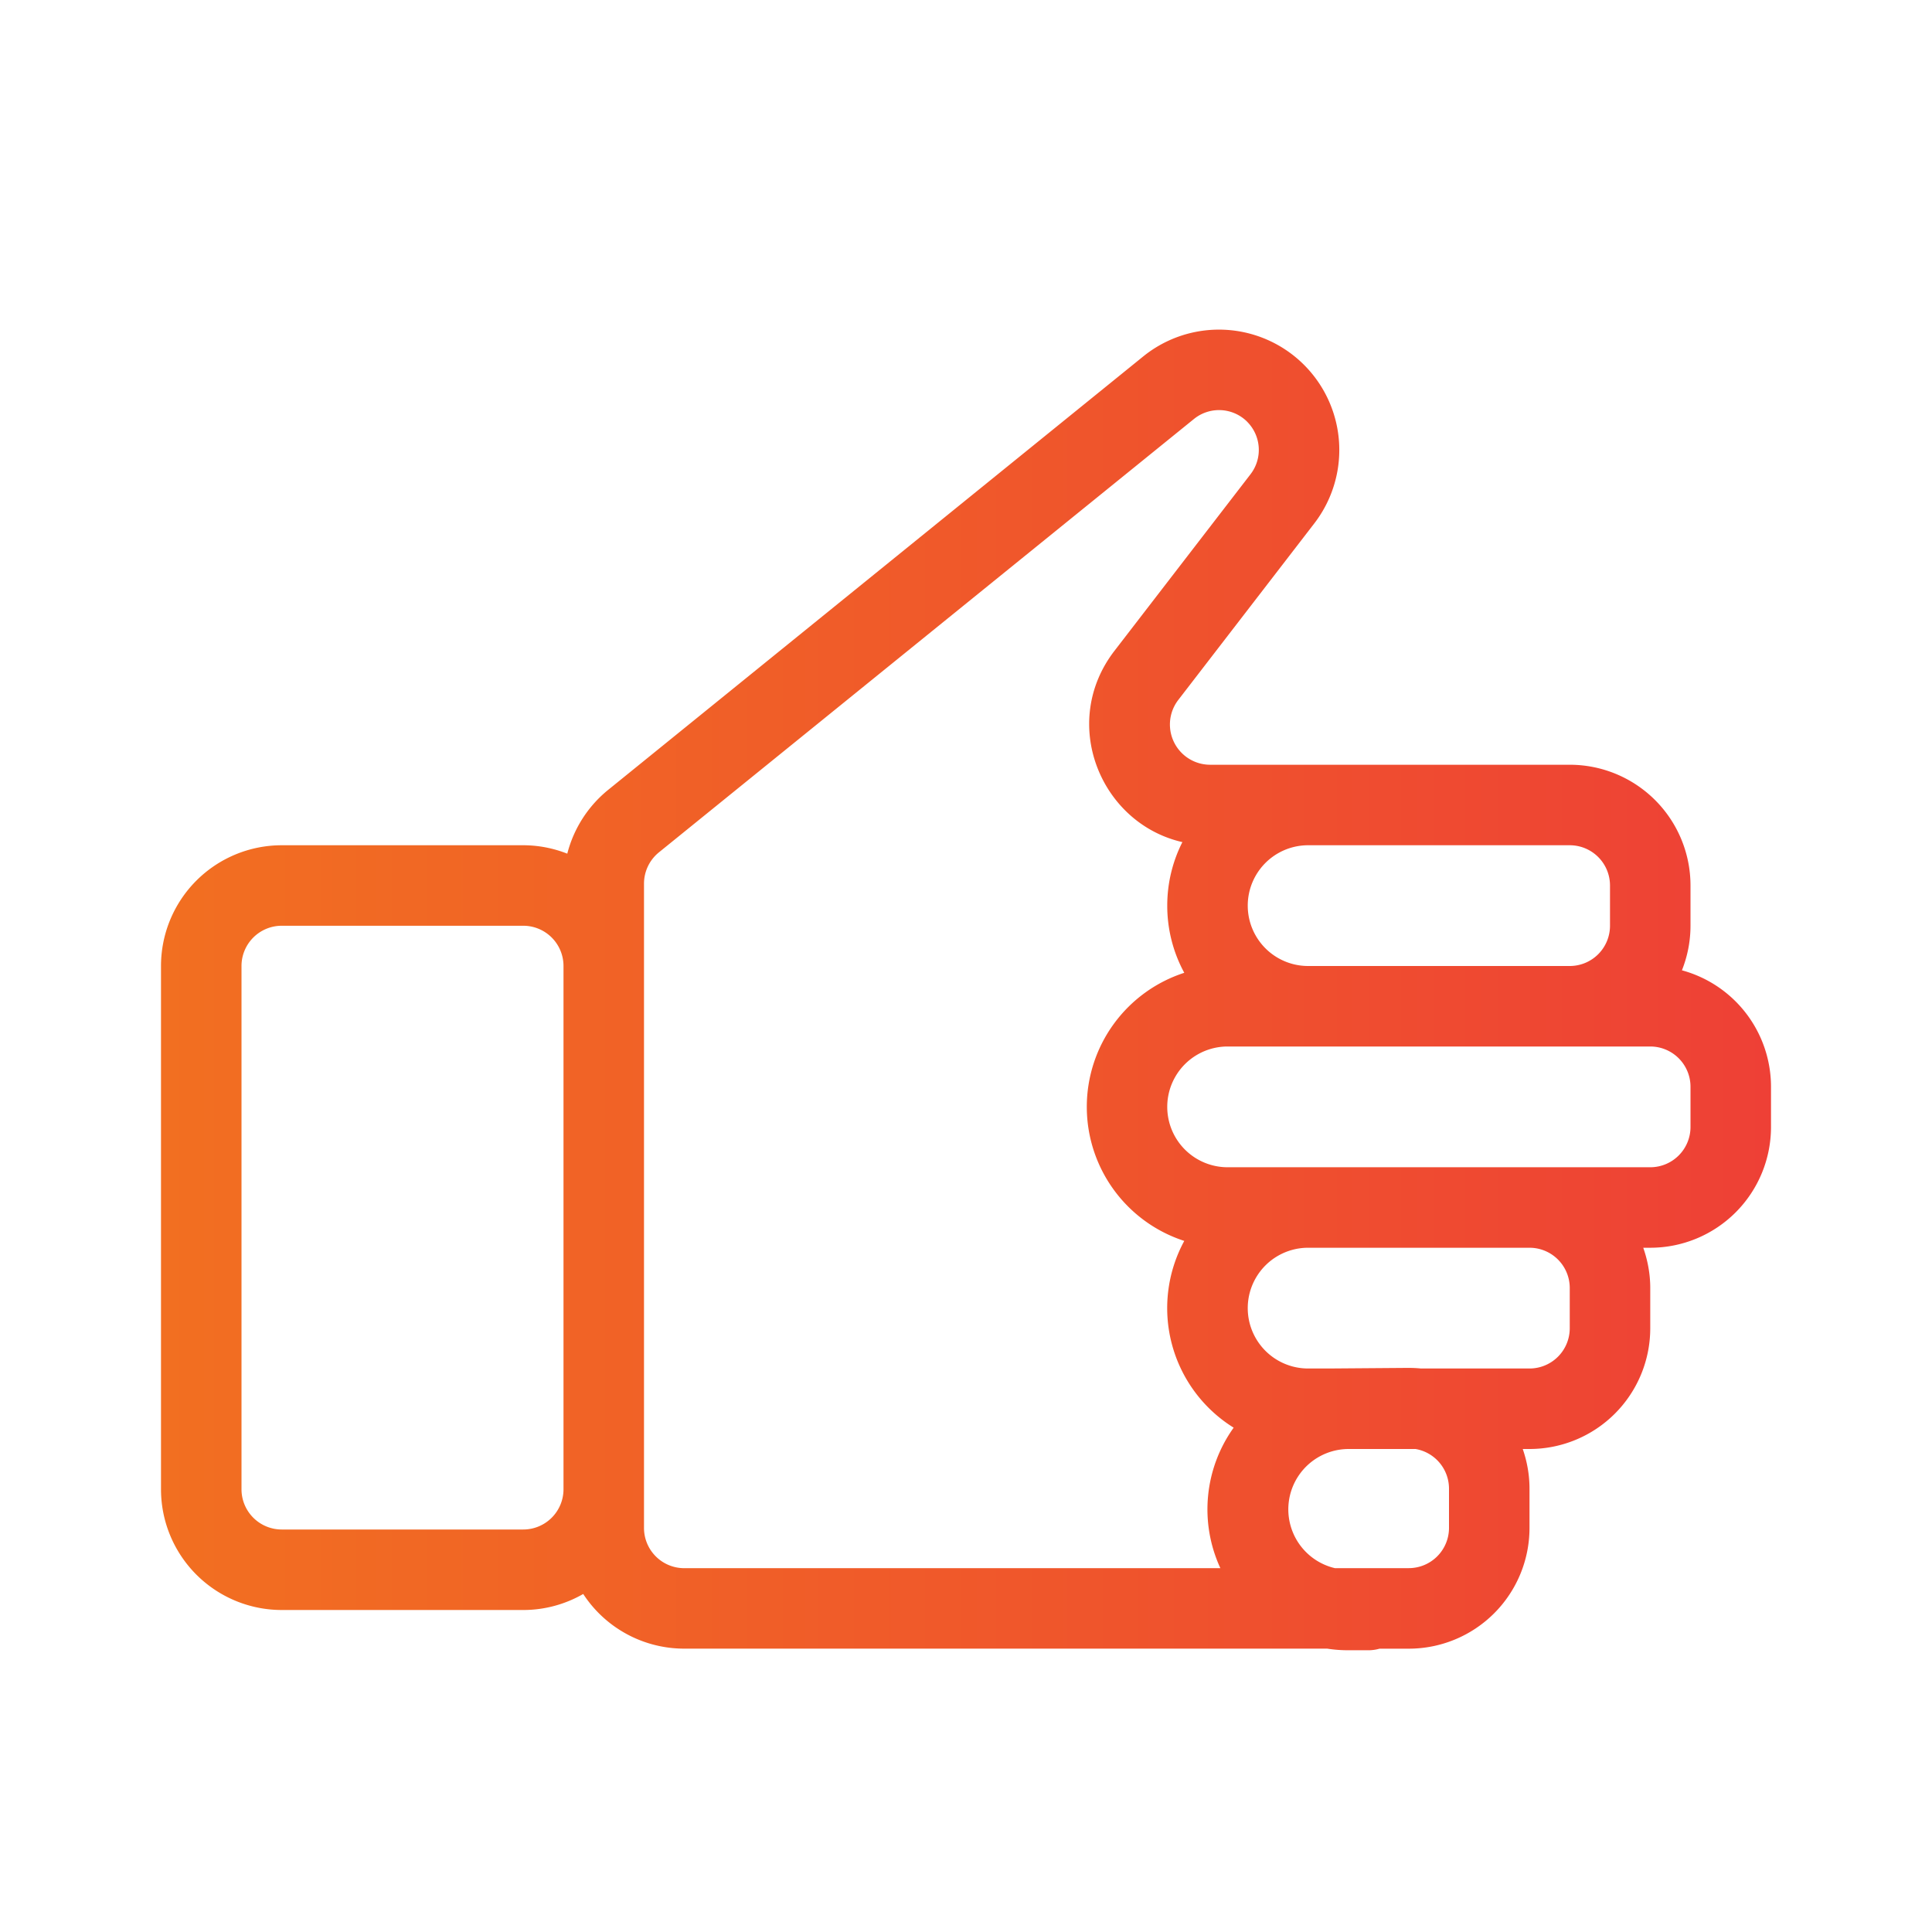 <svg width="48" height="48" fill="none" xmlns="http://www.w3.org/2000/svg"><path d="M28.405 8.854a2.99 2.99 0 0 1 4.249 4.149l-3.38 4.387a1 1 0 0 0 .792 1.61H39a3 3 0 0 1 3 3v1c0 .391-.077.765-.213 1.107A2.999 2.999 0 0 1 44 27v1a3 3 0 0 1-3 3h-.174c.11.313.174.65.174 1v1a3 3 0 0 1-3 3h-.168c.107.309.168.64.168.985v.976a3 3 0 0 1-3 3h-.726A.997.997 0 0 1 34 41h-.5c-.179 0-.354-.013-.525-.04H17a2.996 2.996 0 0 1-2.51-1.358c-.44.252-.948.398-1.49.398H7a3 3 0 0 1-3-3V24a3 3 0 0 1 3-3h6c.386 0 .755.076 1.094.209a3 3 0 0 1 1.017-1.586L28.405 8.854Zm2.577 1.62a.99.99 0 0 0-1.318-.065L16.37 21.177c-.234.19-.37.476-.37.777v16.007a1 1 0 0 0 1 1h13.32a3.485 3.485 0 0 1 .33-3.491 3.497 3.497 0 0 1-1.227-4.64 3.501 3.501 0 0 1 0-6.661A3.486 3.486 0 0 1 29 22.5c0-.568.136-1.104.376-1.578-2.044-.468-3.06-2.971-1.687-4.753l3.38-4.387a.99.99 0 0 0-.087-1.307ZM33.5 36a1.5 1.5 0 0 0-.336 2.96H35a1 1 0 0 0 1-1v-.975a1 1 0 0 0-.831-.985h-1.67ZM7 23a1 1 0 0 0-1 1v13a1 1 0 0 0 1 1h6a1 1 0 0 0 1-1V24a1 1 0 0 0-1-1H7Zm25.5 8a1.5 1.5 0 0 0 0 3h.492l1.985-.015c.11 0 .219.004.325.015H38a1 1 0 0 0 1-1v-1a1 1 0 0 0-1-1h-5.5Zm-2-5a1.5 1.5 0 0 0 0 3H41a1 1 0 0 0 1-1v-1a1 1 0 0 0-1-1H30.5Zm2-5a1.5 1.5 0 0 0 0 3H39a1 1 0 0 0 1-1v-1a1 1 0 0 0-1-1h-6.5Z" fill="url(#a)"/><defs><linearGradient id="a" x1="4" y1="24.597" x2="44.006" y2="24.597" gradientUnits="userSpaceOnUse"><stop stop-color="#F26F21"/><stop offset=".64" stop-color="#EF522D"/><stop offset="1" stop-color="#EE4036"/></linearGradient></defs></svg>